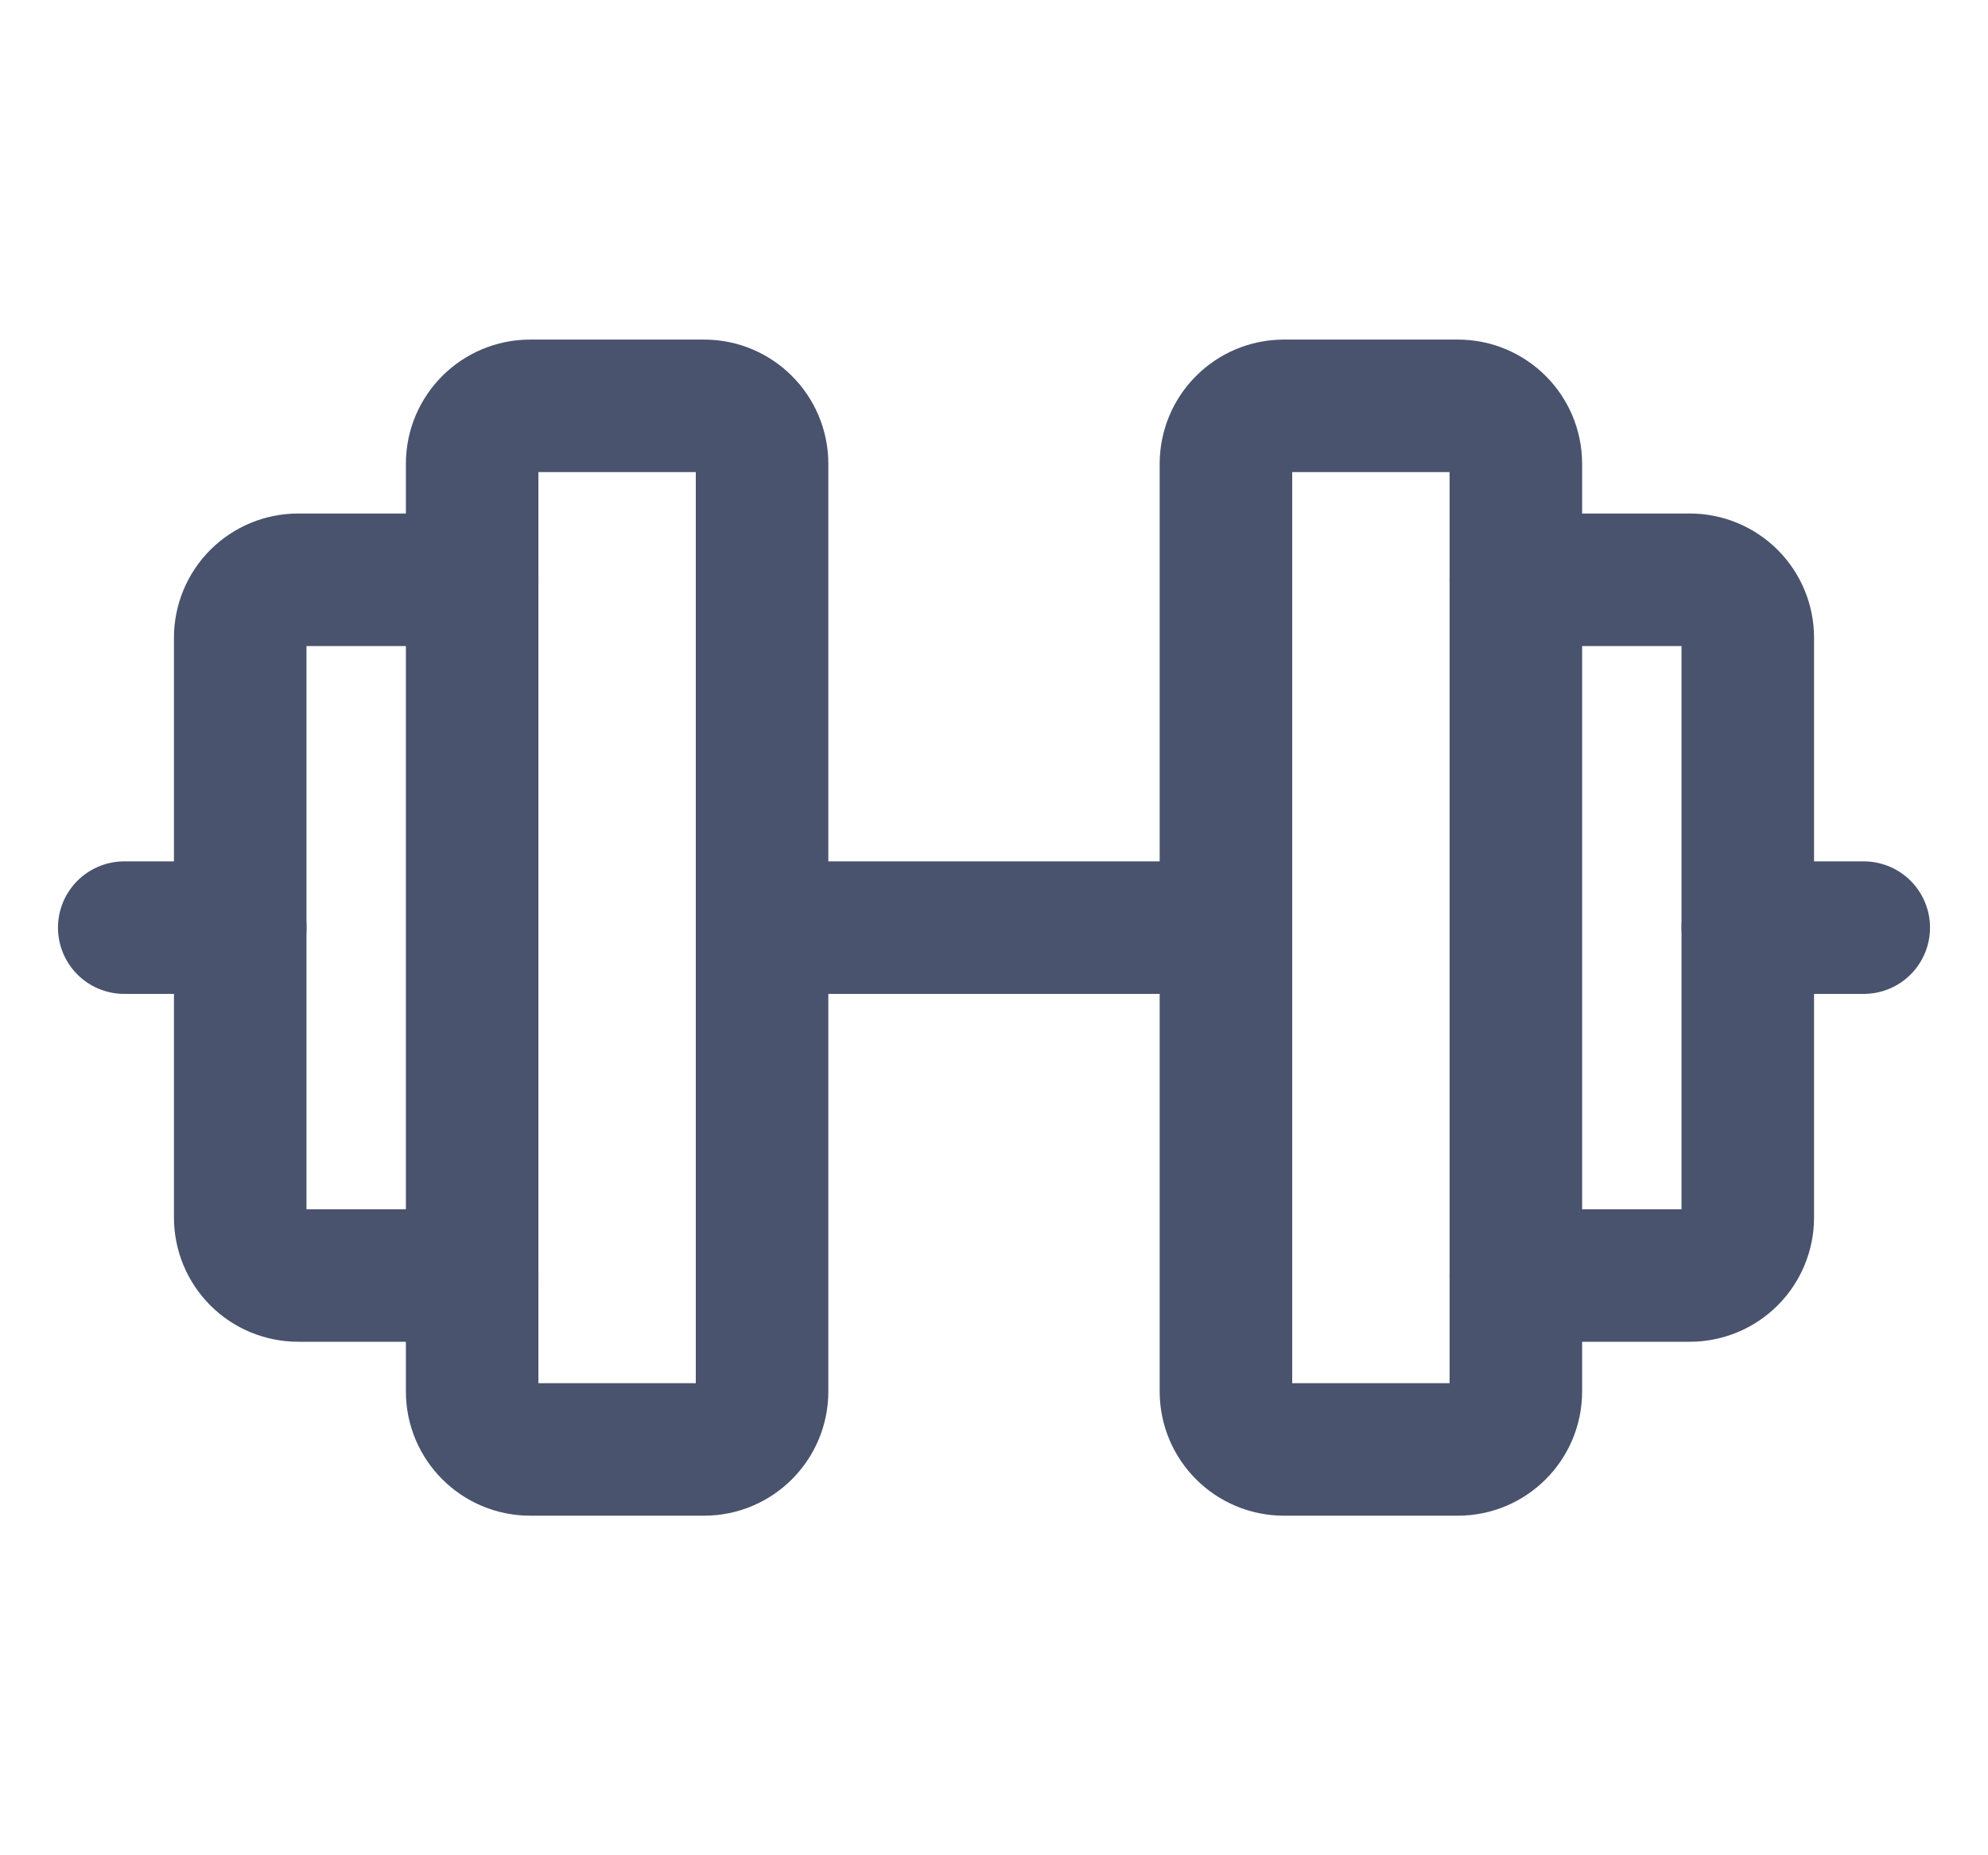 <svg width="30" height="28" viewBox="0 0 30 28" fill="none" xmlns="http://www.w3.org/2000/svg">
<path d="M10.625 6.125H8C7.517 6.125 7.125 6.517 7.125 7V21C7.125 21.483 7.517 21.875 8 21.875H10.625C11.108 21.875 11.5 21.483 11.5 21V7C11.5 6.517 11.108 6.125 10.625 6.125Z" stroke="#49536E" stroke-width="2" stroke-linecap="round" stroke-linejoin="round"/>
<path d="M22 6.125H19.375C18.892 6.125 18.5 6.517 18.5 7V21C18.5 21.483 18.892 21.875 19.375 21.875H22C22.483 21.875 22.875 21.483 22.875 21V7C22.875 6.517 22.483 6.125 22 6.125Z" stroke="#49536E" stroke-width="2" stroke-linecap="round" stroke-linejoin="round"/>
<path d="M22.875 8.75H25.5C25.732 8.75 25.955 8.842 26.119 9.006C26.283 9.17 26.375 9.393 26.375 9.625V18.375C26.375 18.607 26.283 18.83 26.119 18.994C25.955 19.158 25.732 19.25 25.5 19.25H22.875" stroke="#49536E" stroke-width="2" stroke-linecap="round" stroke-linejoin="round"/>
<path d="M7.125 19.25H4.5C4.268 19.25 4.045 19.158 3.881 18.994C3.717 18.83 3.625 18.607 3.625 18.375V9.625C3.625 9.393 3.717 9.17 3.881 9.006C4.045 8.842 4.268 8.75 4.5 8.75H7.125" stroke="#49536E" stroke-width="2" stroke-linecap="round" stroke-linejoin="round"/>
<path d="M11.5 14H18.5" stroke="#49536E" stroke-width="2" stroke-linecap="round" stroke-linejoin="round"/>
<path d="M26.375 14H28.125" stroke="#49536E" stroke-width="2" stroke-linecap="round" stroke-linejoin="round"/>
<path d="M1.875 14H3.625" stroke="#49536E" stroke-width="2" stroke-linecap="round" stroke-linejoin="round"/>
</svg>
